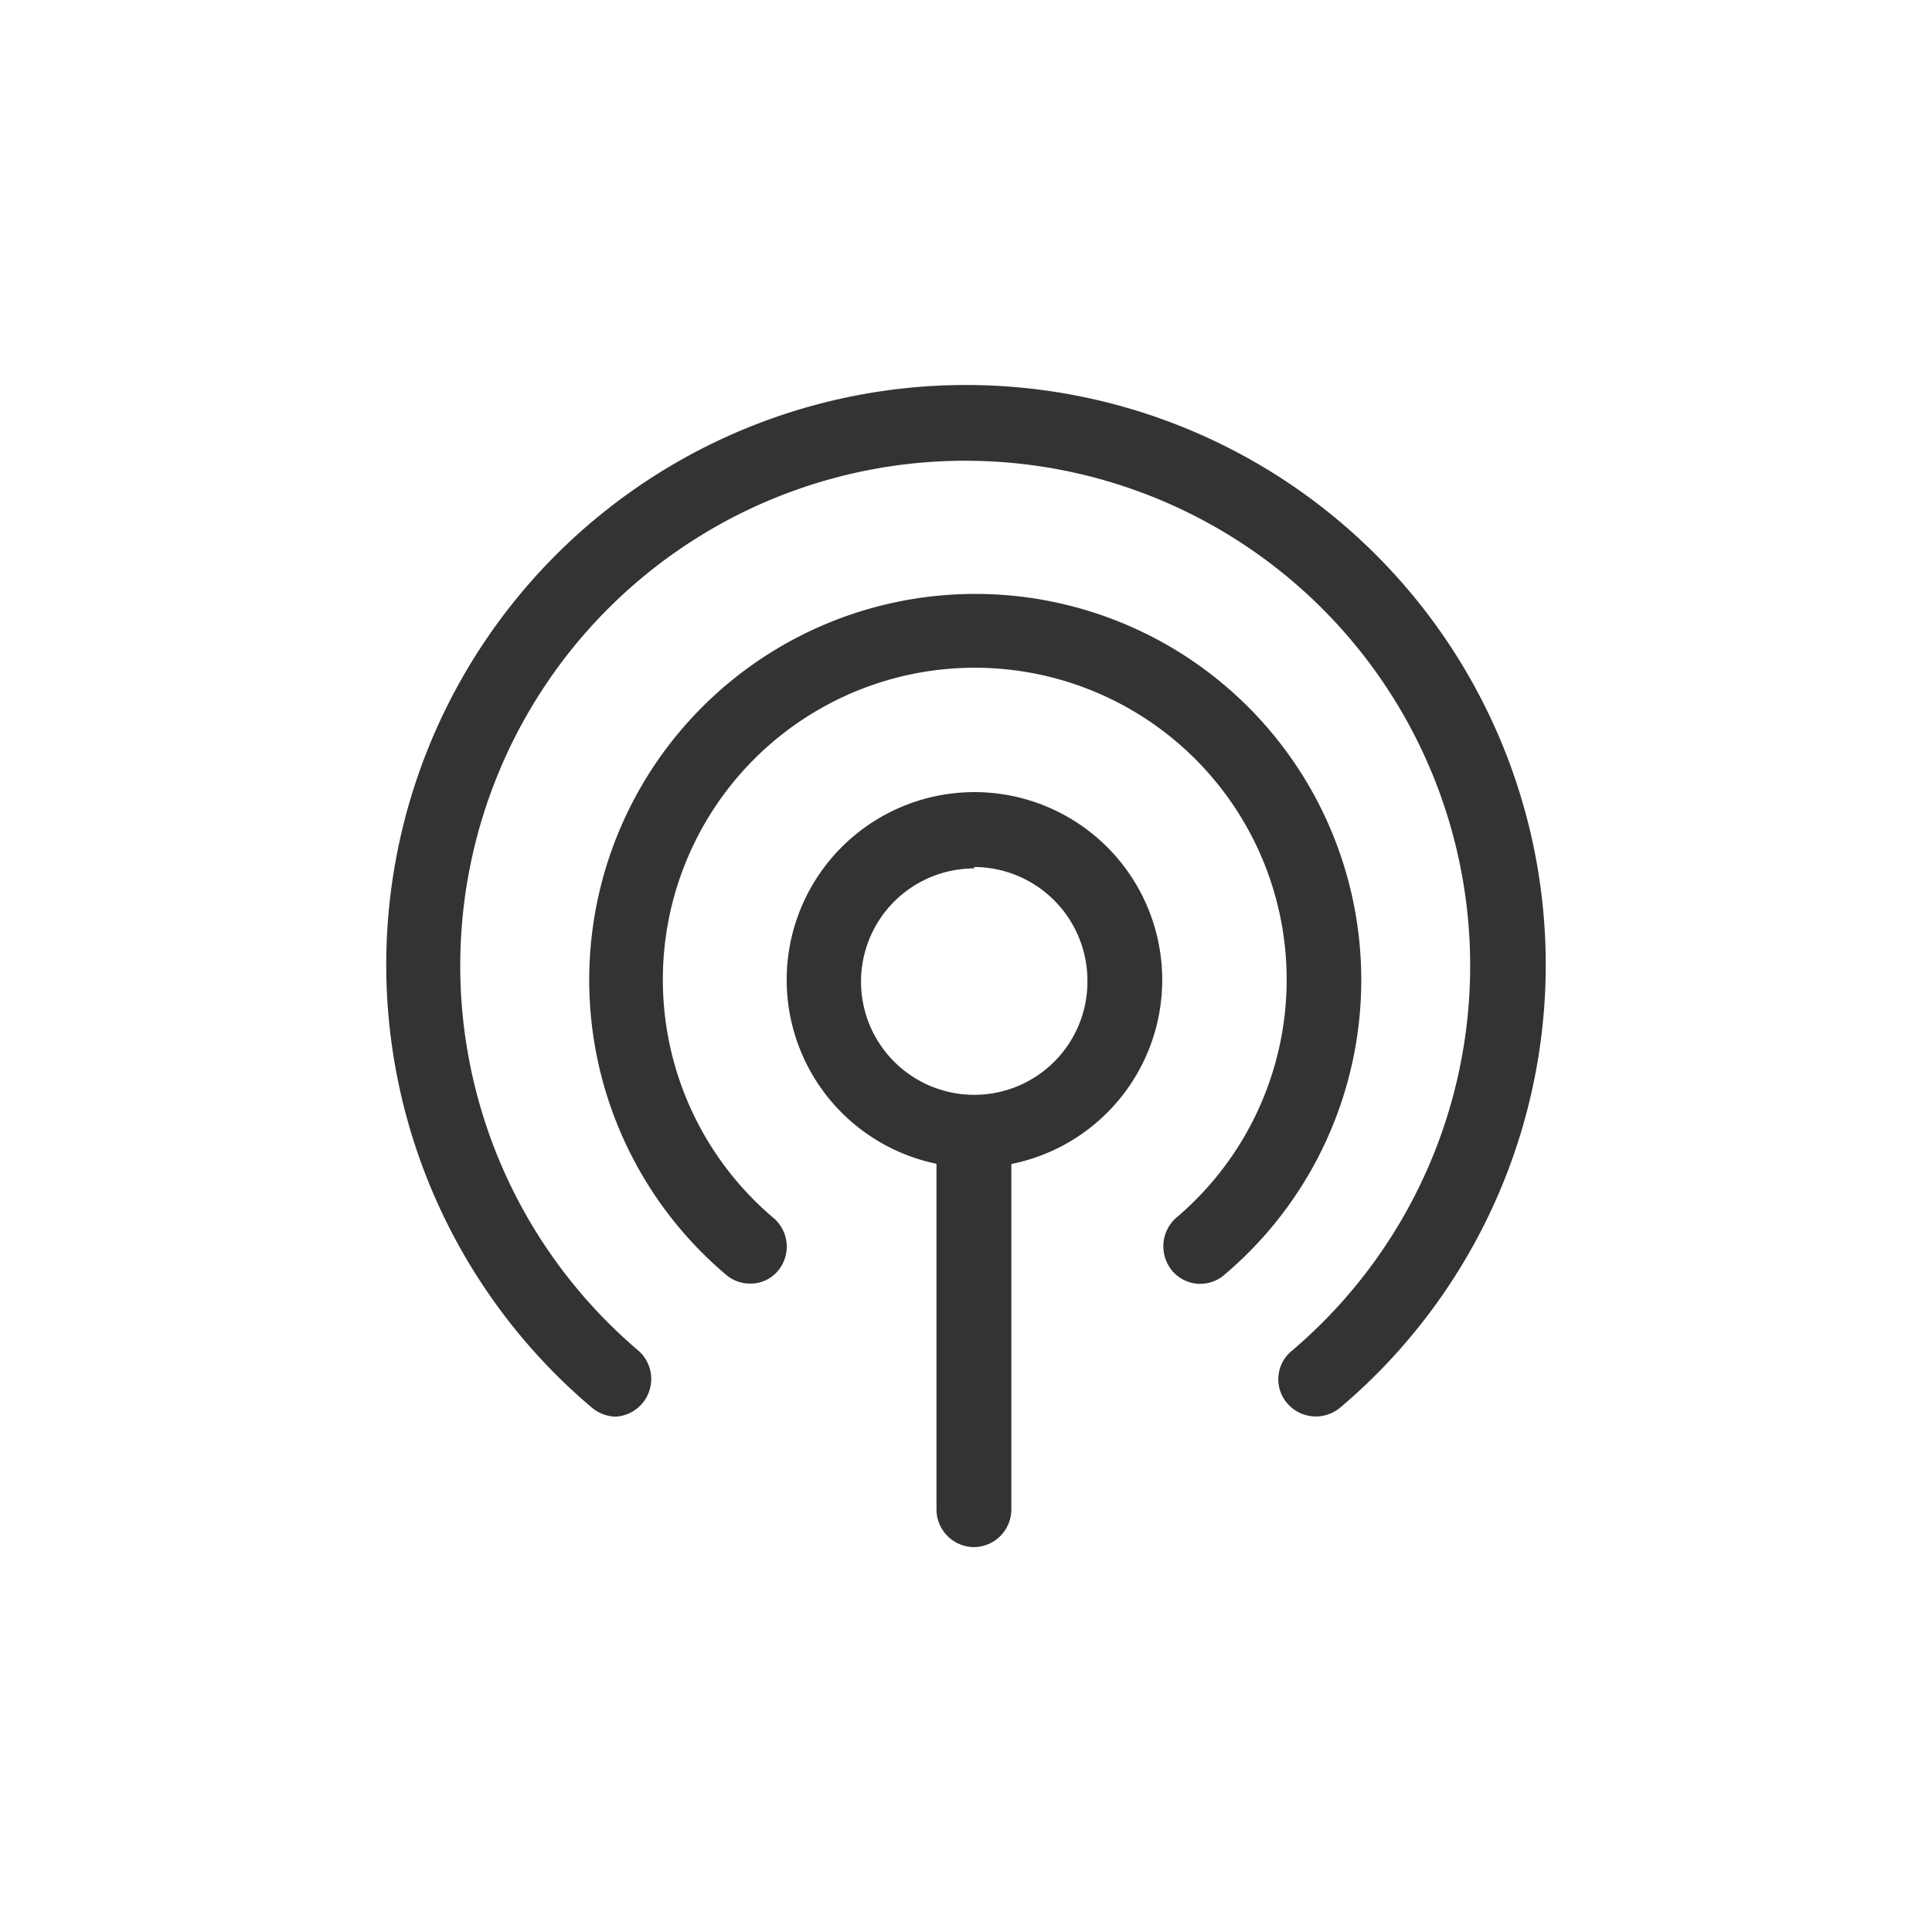 <?xml version="1.0" standalone="no"?><!DOCTYPE svg PUBLIC "-//W3C//DTD SVG 1.1//EN" "http://www.w3.org/Graphics/SVG/1.1/DTD/svg11.dtd"><svg t="1747886036277" class="icon" viewBox="0 0 1024 1024" version="1.1" xmlns="http://www.w3.org/2000/svg" p-id="29056" xmlns:xlink="http://www.w3.org/1999/xlink" width="200" height="200"><path d="M327.24 750.88a20.52 20.52 0 0 1-13.48-4.76 307.28 307.28 0 1 1 433-36.52 302.8 302.8 0 0 1-36.52 36.52 20 20 0 0 1-28-2.36 19.48 19.48 0 0 1 1.96-27.4l0.44-0.36a267.64 267.64 0 1 0-346.12 0 20 20 0 0 1-12.72 34.88z" p-id="29057" fill="#333333"></path><path d="M397.4 680.32a19.48 19.48 0 0 1-12.68-4.76 204.6 204.6 0 1 1 288.36-24 207.12 207.12 0 0 1-24 24 19.48 19.48 0 0 1-27.44-1.6 1.56 1.56 0 0 1-0.32-0.4 20.2 20.2 0 0 1 1.96-28 165.32 165.32 0 1 0-232.96-19.68 163.32 163.32 0 0 0 19.68 19.68 20 20 0 0 1 2.36 28 18.96 18.96 0 0 1-14.96 6.76z" p-id="29058" fill="#333333"></path><path d="M516.36 618.88A99.52 99.52 0 1 1 616 519.36a99.52 99.52 0 0 1-99.64 99.52z m0-158.6a60 60 0 1 0 60 60v-0.76a60.28 60.28 0 0 0-60-60z" p-id="29059" fill="#333333"></path><path d="M516.36 820a20 20 0 0 1-20-20v-198.16a20 20 0 0 1 39.68 0V800a20 20 0 0 1-19.68 20z" p-id="29060" fill="#333333"></path></svg>
